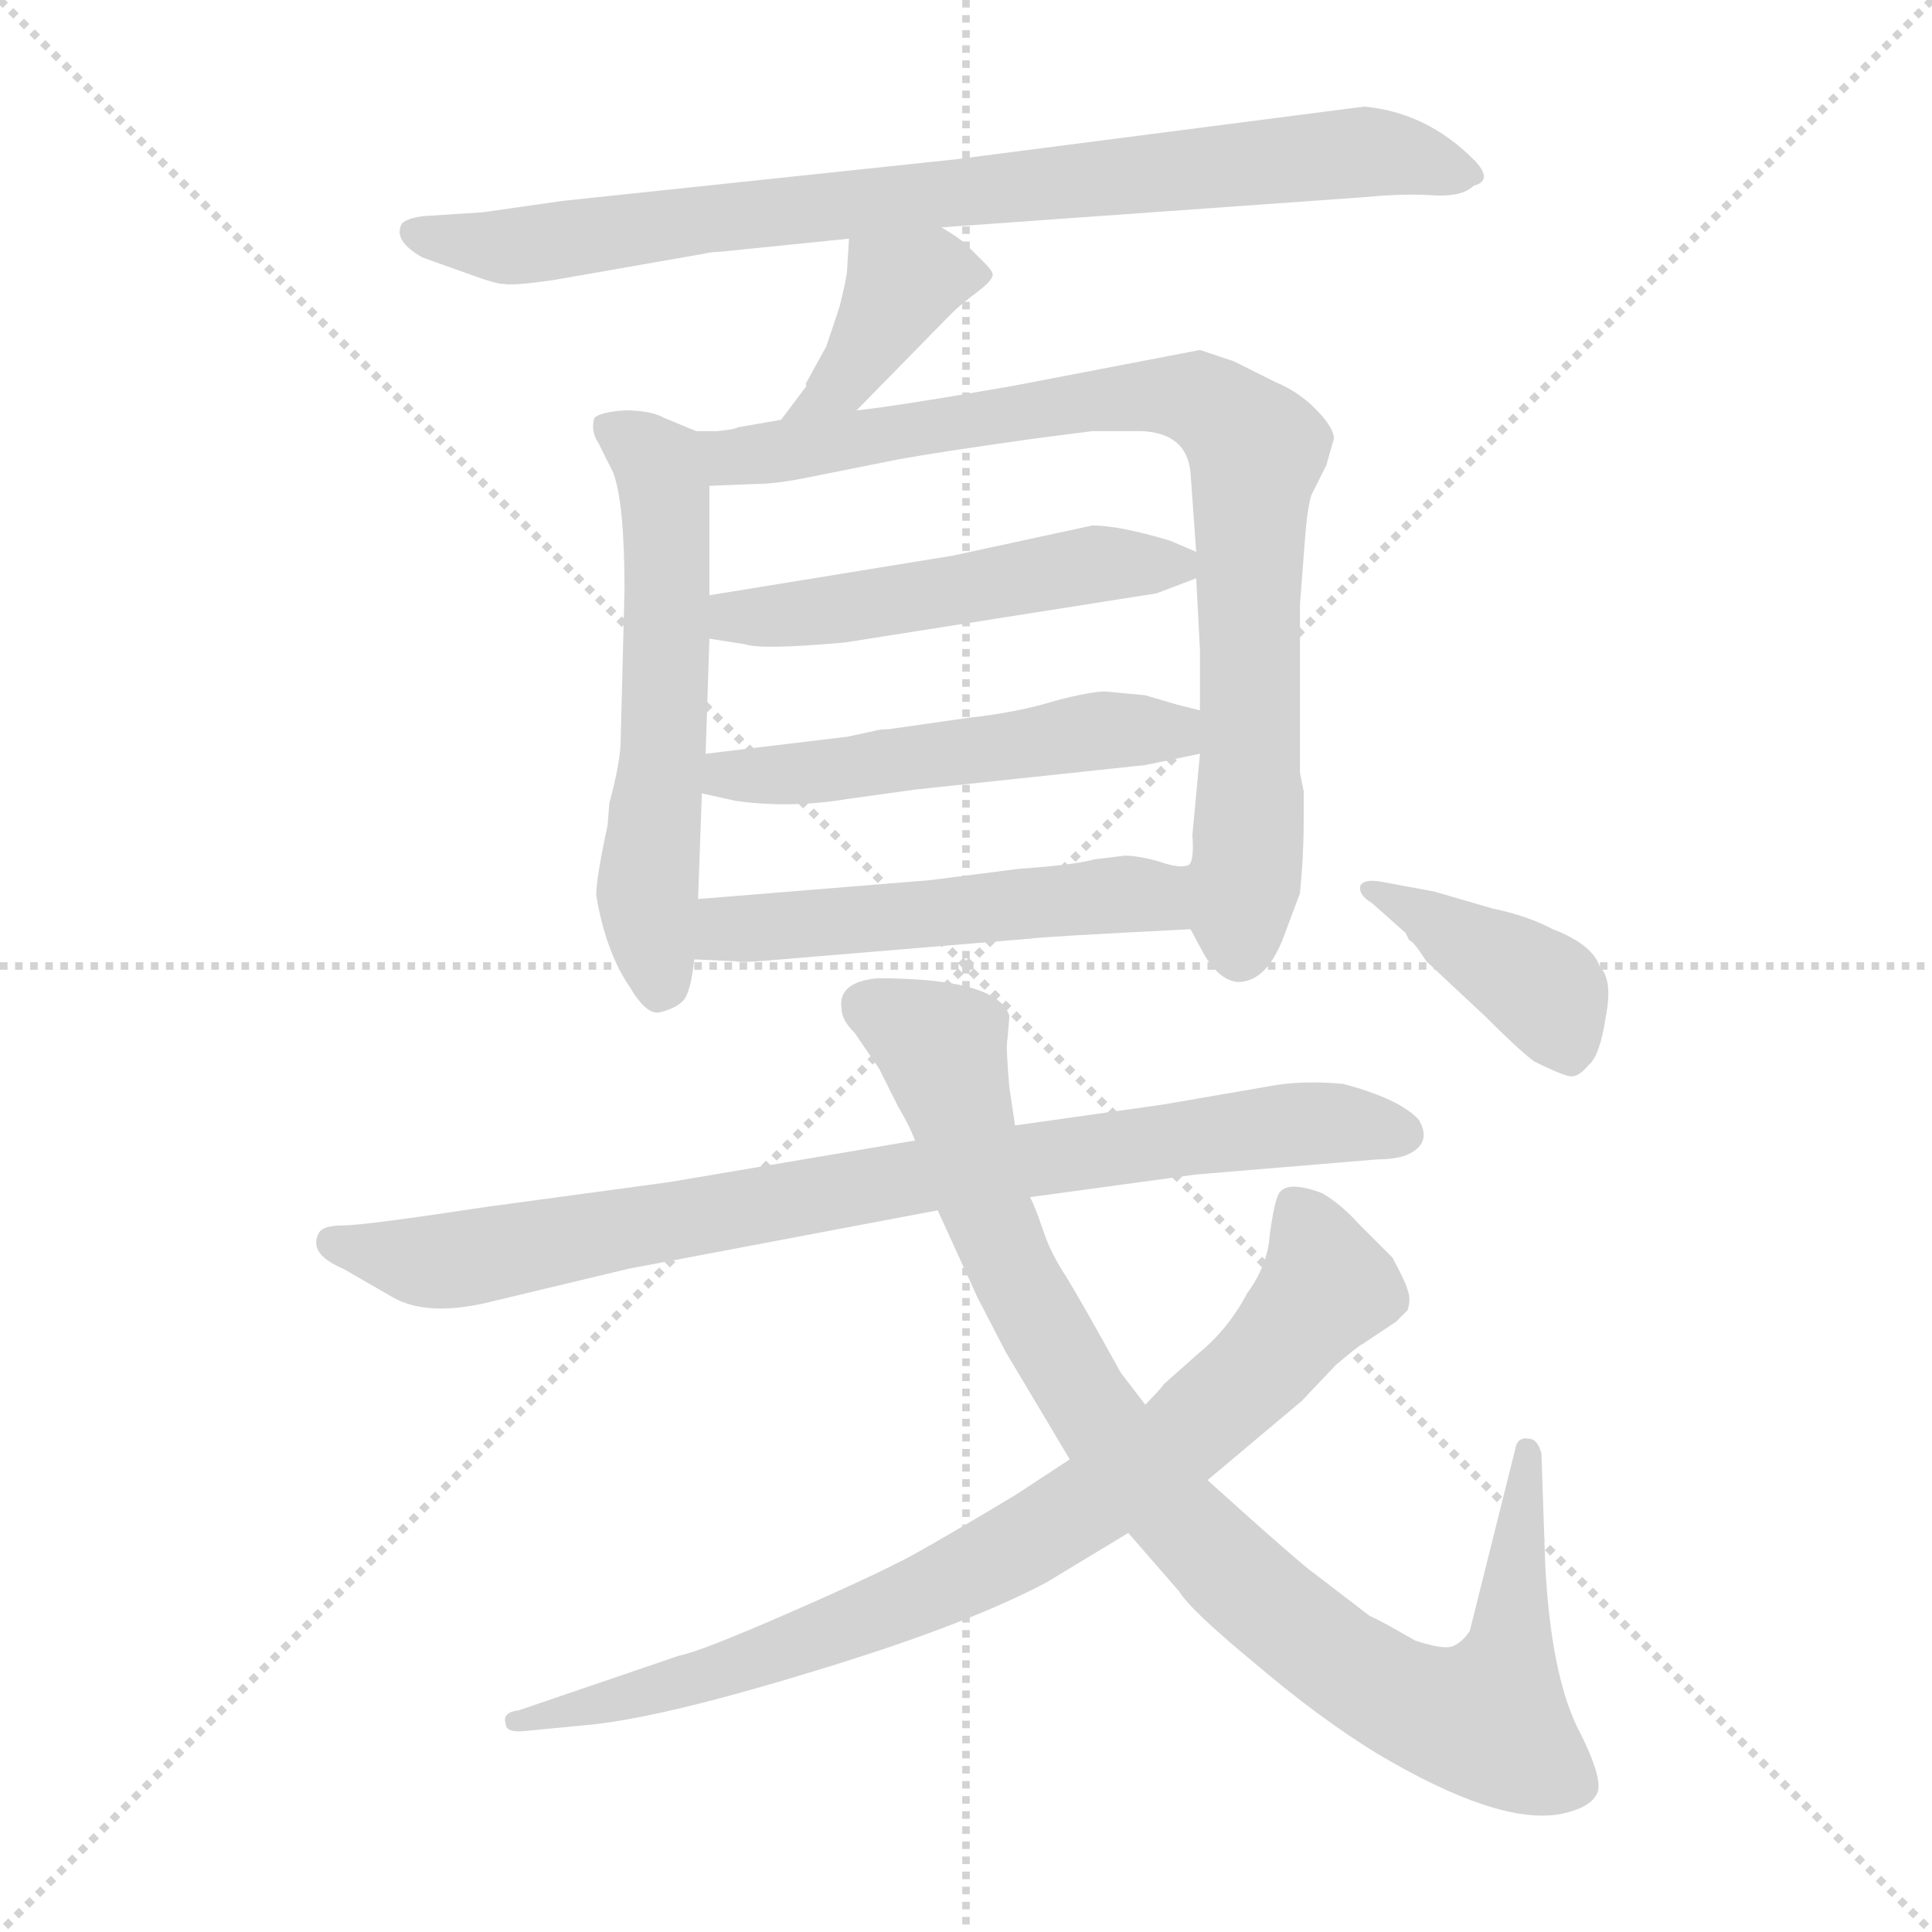 <svg xmlns="http://www.w3.org/2000/svg" version="1.1" viewBox="0 0 1024 1024">
  <g stroke="lightgray" stroke-dasharray="1,1" stroke-width="1" transform="scale(4, 4)">
    <line x1="0" y1="0" x2="256" y2="256" />
    <line x1="256" y1="0" x2="0" y2="256" />
    <line x1="128" y1="0" x2="128" y2="256" />
    <line x1="0" y1="128" x2="256" y2="128" />
  </g>
  <g transform="scale(1.0, -1.0) translate(0.0, -792.50)">
    <style type="text/css">
      
        @keyframes keyframes0 {
          from {
            stroke: blue;
            stroke-dashoffset: 812;
            stroke-width: 128;
          }
          73% {
            animation-timing-function: step-end;
            stroke: blue;
            stroke-dashoffset: 0;
            stroke-width: 128;
          }
          to {
            stroke: black;
            stroke-width: 1024;
          }
        }
        #make-me-a-hanzi-animation-0 {
          animation: keyframes0 0.911s both;
          animation-delay: 0s;
          animation-timing-function: linear;
        }
      
        @keyframes keyframes1 {
          from {
            stroke: blue;
            stroke-dashoffset: 388;
            stroke-width: 128;
          }
          56% {
            animation-timing-function: step-end;
            stroke: blue;
            stroke-dashoffset: 0;
            stroke-width: 128;
          }
          to {
            stroke: black;
            stroke-width: 1024;
          }
        }
        #make-me-a-hanzi-animation-1 {
          animation: keyframes1 0.566s both;
          animation-delay: 0.911s;
          animation-timing-function: linear;
        }
      
        @keyframes keyframes2 {
          from {
            stroke: blue;
            stroke-dashoffset: 567;
            stroke-width: 128;
          }
          65% {
            animation-timing-function: step-end;
            stroke: blue;
            stroke-dashoffset: 0;
            stroke-width: 128;
          }
          to {
            stroke: black;
            stroke-width: 1024;
          }
        }
        #make-me-a-hanzi-animation-2 {
          animation: keyframes2 0.711s both;
          animation-delay: 1.477s;
          animation-timing-function: linear;
        }
      
        @keyframes keyframes3 {
          from {
            stroke: blue;
            stroke-dashoffset: 828;
            stroke-width: 128;
          }
          73% {
            animation-timing-function: step-end;
            stroke: blue;
            stroke-dashoffset: 0;
            stroke-width: 128;
          }
          to {
            stroke: black;
            stroke-width: 1024;
          }
        }
        #make-me-a-hanzi-animation-3 {
          animation: keyframes3 0.924s both;
          animation-delay: 2.188s;
          animation-timing-function: linear;
        }
      
        @keyframes keyframes4 {
          from {
            stroke: blue;
            stroke-dashoffset: 503;
            stroke-width: 128;
          }
          62% {
            animation-timing-function: step-end;
            stroke: blue;
            stroke-dashoffset: 0;
            stroke-width: 128;
          }
          to {
            stroke: black;
            stroke-width: 1024;
          }
        }
        #make-me-a-hanzi-animation-4 {
          animation: keyframes4 0.659s both;
          animation-delay: 3.112s;
          animation-timing-function: linear;
        }
      
        @keyframes keyframes5 {
          from {
            stroke: blue;
            stroke-dashoffset: 509;
            stroke-width: 128;
          }
          62% {
            animation-timing-function: step-end;
            stroke: blue;
            stroke-dashoffset: 0;
            stroke-width: 128;
          }
          to {
            stroke: black;
            stroke-width: 1024;
          }
        }
        #make-me-a-hanzi-animation-5 {
          animation: keyframes5 0.664s both;
          animation-delay: 3.771s;
          animation-timing-function: linear;
        }
      
        @keyframes keyframes6 {
          from {
            stroke: blue;
            stroke-dashoffset: 517;
            stroke-width: 128;
          }
          63% {
            animation-timing-function: step-end;
            stroke: blue;
            stroke-dashoffset: 0;
            stroke-width: 128;
          }
          to {
            stroke: black;
            stroke-width: 1024;
          }
        }
        #make-me-a-hanzi-animation-6 {
          animation: keyframes6 0.671s both;
          animation-delay: 4.435s;
          animation-timing-function: linear;
        }
      
        @keyframes keyframes7 {
          from {
            stroke: blue;
            stroke-dashoffset: 828;
            stroke-width: 128;
          }
          73% {
            animation-timing-function: step-end;
            stroke: blue;
            stroke-dashoffset: 0;
            stroke-width: 128;
          }
          to {
            stroke: black;
            stroke-width: 1024;
          }
        }
        #make-me-a-hanzi-animation-7 {
          animation: keyframes7 0.924s both;
          animation-delay: 5.106s;
          animation-timing-function: linear;
        }
      
        @keyframes keyframes8 {
          from {
            stroke: blue;
            stroke-dashoffset: 926;
            stroke-width: 128;
          }
          75% {
            animation-timing-function: step-end;
            stroke: blue;
            stroke-dashoffset: 0;
            stroke-width: 128;
          }
          to {
            stroke: black;
            stroke-width: 1024;
          }
        }
        #make-me-a-hanzi-animation-8 {
          animation: keyframes8 1.004s both;
          animation-delay: 6.03s;
          animation-timing-function: linear;
        }
      
        @keyframes keyframes9 {
          from {
            stroke: blue;
            stroke-dashoffset: 797;
            stroke-width: 128;
          }
          72% {
            animation-timing-function: step-end;
            stroke: blue;
            stroke-dashoffset: 0;
            stroke-width: 128;
          }
          to {
            stroke: black;
            stroke-width: 1024;
          }
        }
        #make-me-a-hanzi-animation-9 {
          animation: keyframes9 0.899s both;
          animation-delay: 7.034s;
          animation-timing-function: linear;
        }
      
        @keyframes keyframes10 {
          from {
            stroke: blue;
            stroke-dashoffset: 398;
            stroke-width: 128;
          }
          56% {
            animation-timing-function: step-end;
            stroke: blue;
            stroke-dashoffset: 0;
            stroke-width: 128;
          }
          to {
            stroke: black;
            stroke-width: 1024;
          }
        }
        #make-me-a-hanzi-animation-10 {
          animation: keyframes10 0.574s both;
          animation-delay: 7.932s;
          animation-timing-function: linear;
        }
      
    </style>
    
      <path d="M 499 672 L 723 688 Q 744 690 759 689 Q 775 688 781 694 Q 792 697 781 708 Q 756 733 723 736 L 506 708 L 298 686 L 256 680 L 225 678 Q 216 677 213 674 Q 208 665 224 656 L 252 646 Q 263 642 267 642 Q 272 641 293 644 L 373 658 Q 377 659 381 659 L 450 666 L 499 672 Z" fill="lightgray" />
    
      <path d="M 454 575 L 504 626 Q 509 631 517 637 Q 525 643 526 646 Q 527 648 522 653 L 512 663 Q 509 666 499 672 C 473 688 452 696 450 666 L 449 650 Q 449 646 445 630 L 438 609 L 427 589 Q 428 588 426 586 L 414 570 C 396 546 433 554 454 575 Z" fill="lightgray" />
    
      <path d="M 369 564 L 352 571 Q 345 575 331 575 Q 318 574 315 571 Q 313 564 317 558 L 325 542 Q 331 526 331 480 L 329 401 Q 329 389 323 367 L 322 355 Q 316 327 316 318 Q 321 288 334 269 Q 343 254 350 256 Q 358 258 362 262 Q 366 266 368 284 L 370 316 L 372 372 L 374 393 L 376 454 L 376 477 L 376 535 C 376 561 376 561 369 564 Z" fill="lightgray" />
    
      <path d="M 636 607 L 537 588 Q 474 577 454 575 L 414 570 L 391 566 Q 390 565 380 564 L 369 564 C 339 562 346 534 376 535 L 401 536 Q 412 536 431 540 L 476 549 Q 498 553 548 560 L 579 564 L 605 564 Q 629 563 631 542 L 634 500 L 634 486 L 636 448 L 636 416 L 636 393 L 632 350 Q 633 336 630 334 C 627 308 627 308 631 300 L 638 287 Q 646 273 656 272 Q 671 272 680 295 L 689 319 Q 691 339 691 358 L 691 373 L 689 383 L 689 472 L 692 511 Q 693 523 695 530 L 703 546 L 707 560 Q 707 566 697 576 Q 688 585 676 590 L 654 601 L 636 607 Z" fill="lightgray" />
    
      <path d="M 376 454 L 395 451 Q 404 448 448 452 L 613 478 L 634 486 C 651 493 651 493 634 500 L 620 506 Q 593 514 579 514 L 505 498 L 376 477 C 346 472 346 459 376 454 Z" fill="lightgray" />
    
      <path d="M 372 372 L 390 368 Q 419 364 449 369 L 485 374 L 607 387 L 636 393 C 665 399 665 409 636 416 L 624 419 L 607 424 L 586 426 Q 578 426 559 421 Q 540 415 513 412 L 471 406 Q 466 406 463 405 L 449 402 L 374 393 C 344 389 343 379 372 372 Z" fill="lightgray" />
    
      <path d="M 368 284 L 390 283 Q 392 282 414 284 L 546 295 Q 552 296 631 300 C 661 302 660 334 630 334 Q 625 332 614 336 Q 603 339 596 339 L 580 337 Q 569 334 540 332 L 493 326 L 370 316 C 340 314 338 285 368 284 Z" fill="lightgray" />
    
      <path d="M 634 170 L 730 178 Q 741 178 747 181 Q 759 187 752 199 Q 742 210 712 218 Q 691 220 674 217 L 616 207 L 538 196 L 485 188 L 355 166 L 259 153 Q 193 143 182 143 Q 171 143 169 139 Q 163 128 182 120 L 208 105 Q 227 94 262 103 L 333 120 L 497 151 L 546 158 L 634 170 Z" fill="lightgray" />
    
      <path d="M 538 196 L 535 216 Q 533 238 534 242 L 535 254 Q 529 274 465 274 Q 444 272 446 258 Q 446 252 453 245 L 466 226 L 476 206 Q 482 196 485 188 L 497 151 L 518 105 L 533 76 L 567 19 L 598 -20 L 625 -51 Q 631 -61 665 -89 Q 699 -118 730 -137 Q 794 -175 827 -169 Q 842 -166 846 -159 Q 851 -152 836 -123 Q 822 -94 819 -37 L 817 22 Q 815 30 810 30 Q 804 31 803 24 L 779 -72 Q 775 -78 770 -80 Q 765 -82 750 -77 Q 731 -66 726 -64 L 696 -41 Q 694 -40 669 -18 L 640 8 L 607 48 L 594 65 Q 573 103 565 116 Q 557 128 553 140 Q 549 152 546 158 L 538 196 Z" fill="lightgray" />
    
      <path d="M 567 19 L 538 0 Q 503 -21 485 -31 Q 467 -41 419 -62 Q 371 -83 360 -85 L 275 -114 Q 266 -115 268 -121 Q 268 -126 278 -125 L 309 -122 Q 347 -119 429 -94 Q 512 -69 555 -46 L 598 -20 L 640 8 L 690 50 L 708 69 Q 721 80 722 80 L 740 92 L 746 98 Q 748 104 746 109 Q 745 113 738 126 L 720 144 Q 711 154 701 160 Q 680 168 677 158 Q 675 153 673 138 Q 672 122 661 107 Q 651 88 635 75 L 617 59 Q 614 55 607 48 L 567 19 Z" fill="lightgray" />
    
      <path d="M 745 298 L 747 294 Q 749 294 756 283 L 787 254 Q 805 236 813 230 Q 829 222 833 222 Q 837 222 842 228 Q 848 233 851 253 Q 855 273 848 280 Q 844 292 823 300 Q 810 307 791 311 L 760 320 L 733 325 Q 723 327 721 323 Q 720 318 727 314 L 745 298 Z" fill="lightgray" />
    
    
      <clipPath id="make-me-a-hanzi-clip-0">
        <path d="M 499 672 L 723 688 Q 744 690 759 689 Q 775 688 781 694 Q 792 697 781 708 Q 756 733 723 736 L 506 708 L 298 686 L 256 680 L 225 678 Q 216 677 213 674 Q 208 665 224 656 L 252 646 Q 263 642 267 642 Q 272 641 293 644 L 373 658 Q 377 659 381 659 L 450 666 L 499 672 Z" />
      </clipPath>
      <path clip-path="url(#make-me-a-hanzi-clip-0)" d="M 221 670 L 272 662 L 718 712 L 772 701" fill="none" id="make-me-a-hanzi-animation-0" stroke-dasharray="684 1368" stroke-linecap="round" />
    
      <clipPath id="make-me-a-hanzi-clip-1">
        <path d="M 454 575 L 504 626 Q 509 631 517 637 Q 525 643 526 646 Q 527 648 522 653 L 512 663 Q 509 666 499 672 C 473 688 452 696 450 666 L 449 650 Q 449 646 445 630 L 438 609 L 427 589 Q 428 588 426 586 L 414 570 C 396 546 433 554 454 575 Z" />
      </clipPath>
      <path clip-path="url(#make-me-a-hanzi-clip-1)" d="M 517 646 L 508 649 L 477 640 L 445 589 L 421 571" fill="none" id="make-me-a-hanzi-animation-1" stroke-dasharray="260 520" stroke-linecap="round" />
    
      <clipPath id="make-me-a-hanzi-clip-2">
        <path d="M 369 564 L 352 571 Q 345 575 331 575 Q 318 574 315 571 Q 313 564 317 558 L 325 542 Q 331 526 331 480 L 329 401 Q 329 389 323 367 L 322 355 Q 316 327 316 318 Q 321 288 334 269 Q 343 254 350 256 Q 358 258 362 262 Q 366 266 368 284 L 370 316 L 372 372 L 374 393 L 376 454 L 376 477 L 376 535 C 376 561 376 561 369 564 Z" />
      </clipPath>
      <path clip-path="url(#make-me-a-hanzi-clip-2)" d="M 321 565 L 336 559 L 352 537 L 353 417 L 343 316 L 350 270" fill="none" id="make-me-a-hanzi-animation-2" stroke-dasharray="439 878" stroke-linecap="round" />
    
      <clipPath id="make-me-a-hanzi-clip-3">
        <path d="M 636 607 L 537 588 Q 474 577 454 575 L 414 570 L 391 566 Q 390 565 380 564 L 369 564 C 339 562 346 534 376 535 L 401 536 Q 412 536 431 540 L 476 549 Q 498 553 548 560 L 579 564 L 605 564 Q 629 563 631 542 L 634 500 L 634 486 L 636 448 L 636 416 L 636 393 L 632 350 Q 633 336 630 334 C 627 308 627 308 631 300 L 638 287 Q 646 273 656 272 Q 671 272 680 295 L 689 319 Q 691 339 691 358 L 691 373 L 689 383 L 689 472 L 692 511 Q 693 523 695 530 L 703 546 L 707 560 Q 707 566 697 576 Q 688 585 676 590 L 654 601 L 636 607 Z" />
      </clipPath>
      <path clip-path="url(#make-me-a-hanzi-clip-3)" d="M 375 558 L 394 550 L 604 583 L 633 582 L 657 565 L 666 550 L 657 287" fill="none" id="make-me-a-hanzi-animation-3" stroke-dasharray="700 1400" stroke-linecap="round" />
    
      <clipPath id="make-me-a-hanzi-clip-4">
        <path d="M 376 454 L 395 451 Q 404 448 448 452 L 613 478 L 634 486 C 651 493 651 493 634 500 L 620 506 Q 593 514 579 514 L 505 498 L 376 477 C 346 472 346 459 376 454 Z" />
      </clipPath>
      <path clip-path="url(#make-me-a-hanzi-clip-4)" d="M 382 460 L 390 466 L 453 470 L 583 494 L 625 493" fill="none" id="make-me-a-hanzi-animation-4" stroke-dasharray="375 750" stroke-linecap="round" />
    
      <clipPath id="make-me-a-hanzi-clip-5">
        <path d="M 372 372 L 390 368 Q 419 364 449 369 L 485 374 L 607 387 L 636 393 C 665 399 665 409 636 416 L 624 419 L 607 424 L 586 426 Q 578 426 559 421 Q 540 415 513 412 L 471 406 Q 466 406 463 405 L 449 402 L 374 393 C 344 389 343 379 372 372 Z" />
      </clipPath>
      <path clip-path="url(#make-me-a-hanzi-clip-5)" d="M 378 377 L 571 404 L 621 405 L 628 410" fill="none" id="make-me-a-hanzi-animation-5" stroke-dasharray="381 762" stroke-linecap="round" />
    
      <clipPath id="make-me-a-hanzi-clip-6">
        <path d="M 368 284 L 390 283 Q 392 282 414 284 L 546 295 Q 552 296 631 300 C 661 302 660 334 630 334 Q 625 332 614 336 Q 603 339 596 339 L 580 337 Q 569 334 540 332 L 493 326 L 370 316 C 340 314 338 285 368 284 Z" />
      </clipPath>
      <path clip-path="url(#make-me-a-hanzi-clip-6)" d="M 374 289 L 394 301 L 612 317 L 627 328" fill="none" id="make-me-a-hanzi-animation-6" stroke-dasharray="389 778" stroke-linecap="round" />
    
      <clipPath id="make-me-a-hanzi-clip-7">
        <path d="M 634 170 L 730 178 Q 741 178 747 181 Q 759 187 752 199 Q 742 210 712 218 Q 691 220 674 217 L 616 207 L 538 196 L 485 188 L 355 166 L 259 153 Q 193 143 182 143 Q 171 143 169 139 Q 163 128 182 120 L 208 105 Q 227 94 262 103 L 333 120 L 497 151 L 546 158 L 634 170 Z" />
      </clipPath>
      <path clip-path="url(#make-me-a-hanzi-clip-7)" d="M 178 134 L 237 124 L 508 173 L 704 198 L 743 192" fill="none" id="make-me-a-hanzi-animation-7" stroke-dasharray="700 1400" stroke-linecap="round" />
    
      <clipPath id="make-me-a-hanzi-clip-8">
        <path d="M 538 196 L 535 216 Q 533 238 534 242 L 535 254 Q 529 274 465 274 Q 444 272 446 258 Q 446 252 453 245 L 466 226 L 476 206 Q 482 196 485 188 L 497 151 L 518 105 L 533 76 L 567 19 L 598 -20 L 625 -51 Q 631 -61 665 -89 Q 699 -118 730 -137 Q 794 -175 827 -169 Q 842 -166 846 -159 Q 851 -152 836 -123 Q 822 -94 819 -37 L 817 22 Q 815 30 810 30 Q 804 31 803 24 L 779 -72 Q 775 -78 770 -80 Q 765 -82 750 -77 Q 731 -66 726 -64 L 696 -41 Q 694 -40 669 -18 L 640 8 L 607 48 L 594 65 Q 573 103 565 116 Q 557 128 553 140 Q 549 152 546 158 L 538 196 Z" />
      </clipPath>
      <path clip-path="url(#make-me-a-hanzi-clip-8)" d="M 462 259 L 499 236 L 526 143 L 584 37 L 640 -29 L 710 -89 L 755 -114 L 789 -119 L 801 -83 L 810 23" fill="none" id="make-me-a-hanzi-animation-8" stroke-dasharray="798 1596" stroke-linecap="round" />
    
      <clipPath id="make-me-a-hanzi-clip-9">
        <path d="M 567 19 L 538 0 Q 503 -21 485 -31 Q 467 -41 419 -62 Q 371 -83 360 -85 L 275 -114 Q 266 -115 268 -121 Q 268 -126 278 -125 L 309 -122 Q 347 -119 429 -94 Q 512 -69 555 -46 L 598 -20 L 640 8 L 690 50 L 708 69 Q 721 80 722 80 L 740 92 L 746 98 Q 748 104 746 109 Q 745 113 738 126 L 720 144 Q 711 154 701 160 Q 680 168 677 158 Q 675 153 673 138 Q 672 122 661 107 Q 651 88 635 75 L 617 59 Q 614 55 607 48 L 567 19 Z" />
      </clipPath>
      <path clip-path="url(#make-me-a-hanzi-clip-9)" d="M 688 151 L 703 110 L 667 67 L 590 4 L 530 -33 L 466 -63 L 363 -100 L 274 -120" fill="none" id="make-me-a-hanzi-animation-9" stroke-dasharray="669 1338" stroke-linecap="round" />
    
      <clipPath id="make-me-a-hanzi-clip-10">
        <path d="M 745 298 L 747 294 Q 749 294 756 283 L 787 254 Q 805 236 813 230 Q 829 222 833 222 Q 837 222 842 228 Q 848 233 851 253 Q 855 273 848 280 Q 844 292 823 300 Q 810 307 791 311 L 760 320 L 733 325 Q 723 327 721 323 Q 720 318 727 314 L 745 298 Z" />
      </clipPath>
      <path clip-path="url(#make-me-a-hanzi-clip-10)" d="M 728 321 L 819 267 L 832 233" fill="none" id="make-me-a-hanzi-animation-10" stroke-dasharray="270 540" stroke-linecap="round" />
    
  </g>
</svg>